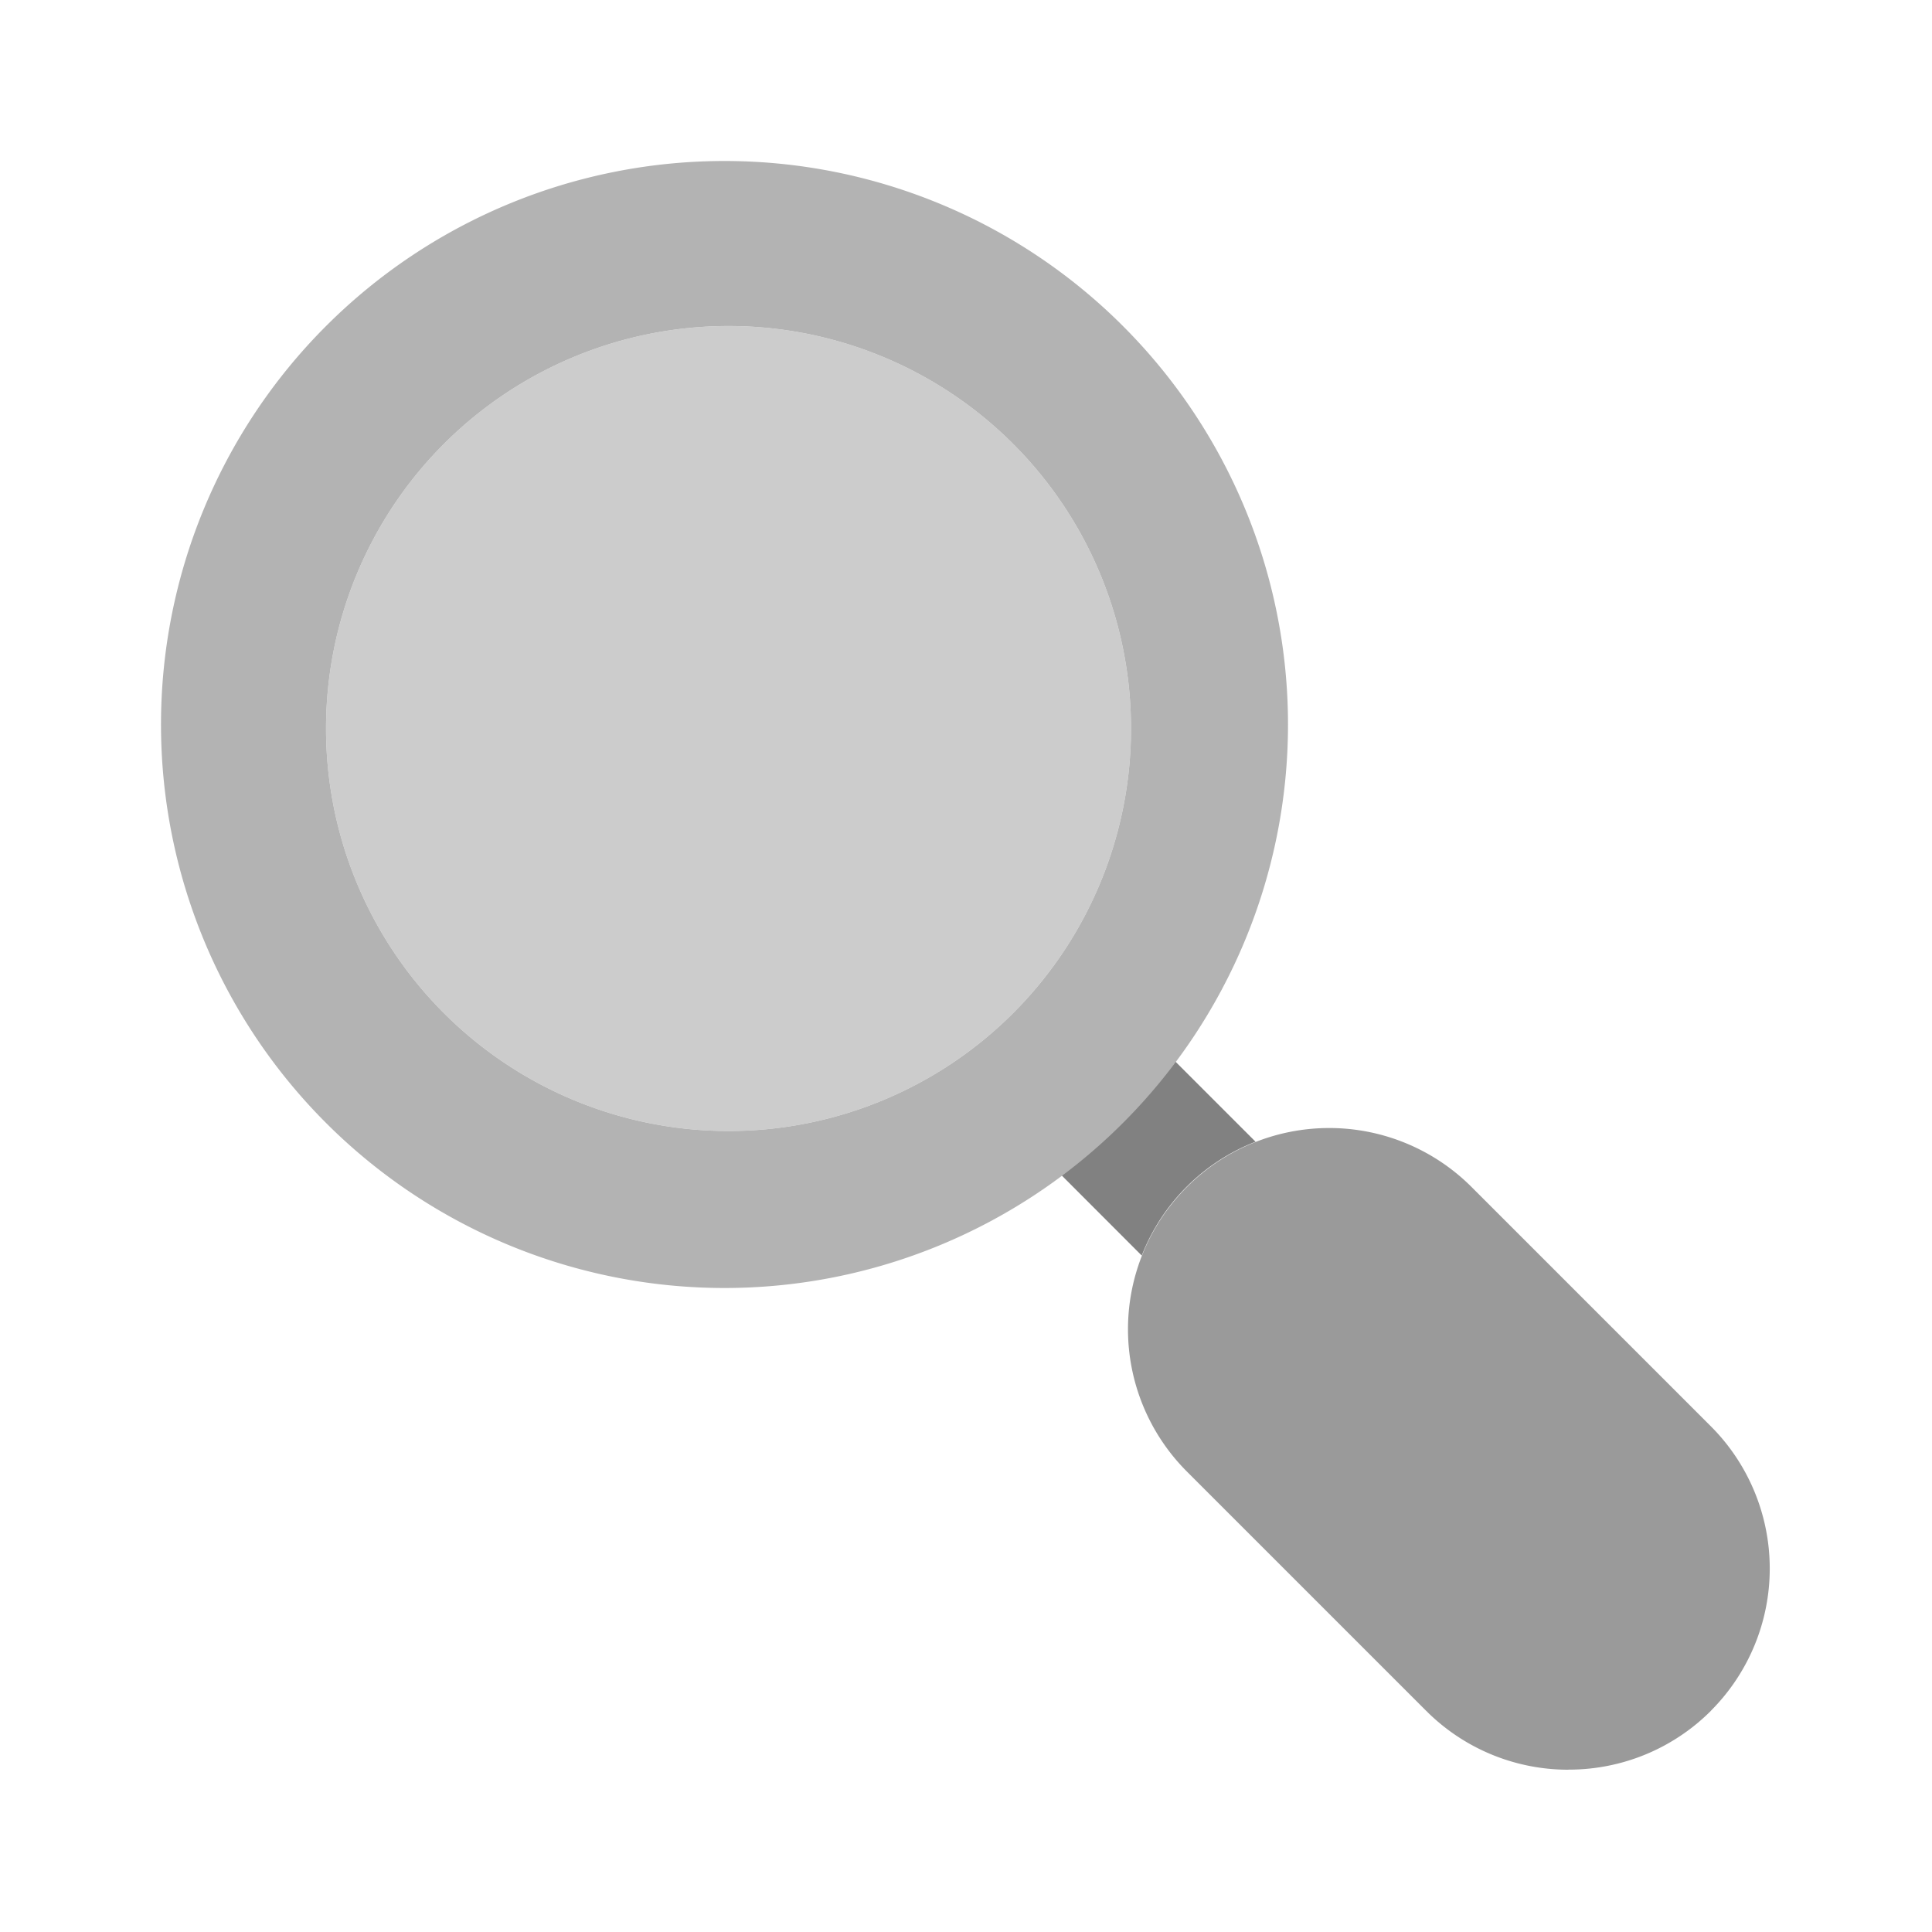<svg xmlns="http://www.w3.org/2000/svg" width="24" height="24" fill="none" viewBox="0 0 24 24">
  <path fill="#9A9A9A" d="M19.484 21.984a2.492 2.492 0 01-1.767-.731l-2.98-2.98a2.5 2.5 0 013.535-3.536l2.98 2.98a2.5 2.5 0 01.001 3.535v.001a2.493 2.493 0 01-1.769.73z"/>
  <path fill="#818181" d="M13.187 14.6l.996.997a2.487 2.487 0 011.414-1.414l-.996-.996a7.029 7.029 0 01-1.415 1.414z"/>
  <path fill="#CCC" d="M9.05 14.05a5 5 0 100-10 5 5 0 000 10z"/>
  <path fill="#B3B3B3" d="M9 2a7 7 0 100 14A7 7 0 009 2zm.05 12.05a5 5 0 110-10 5 5 0 010 10z"/>
</svg>
